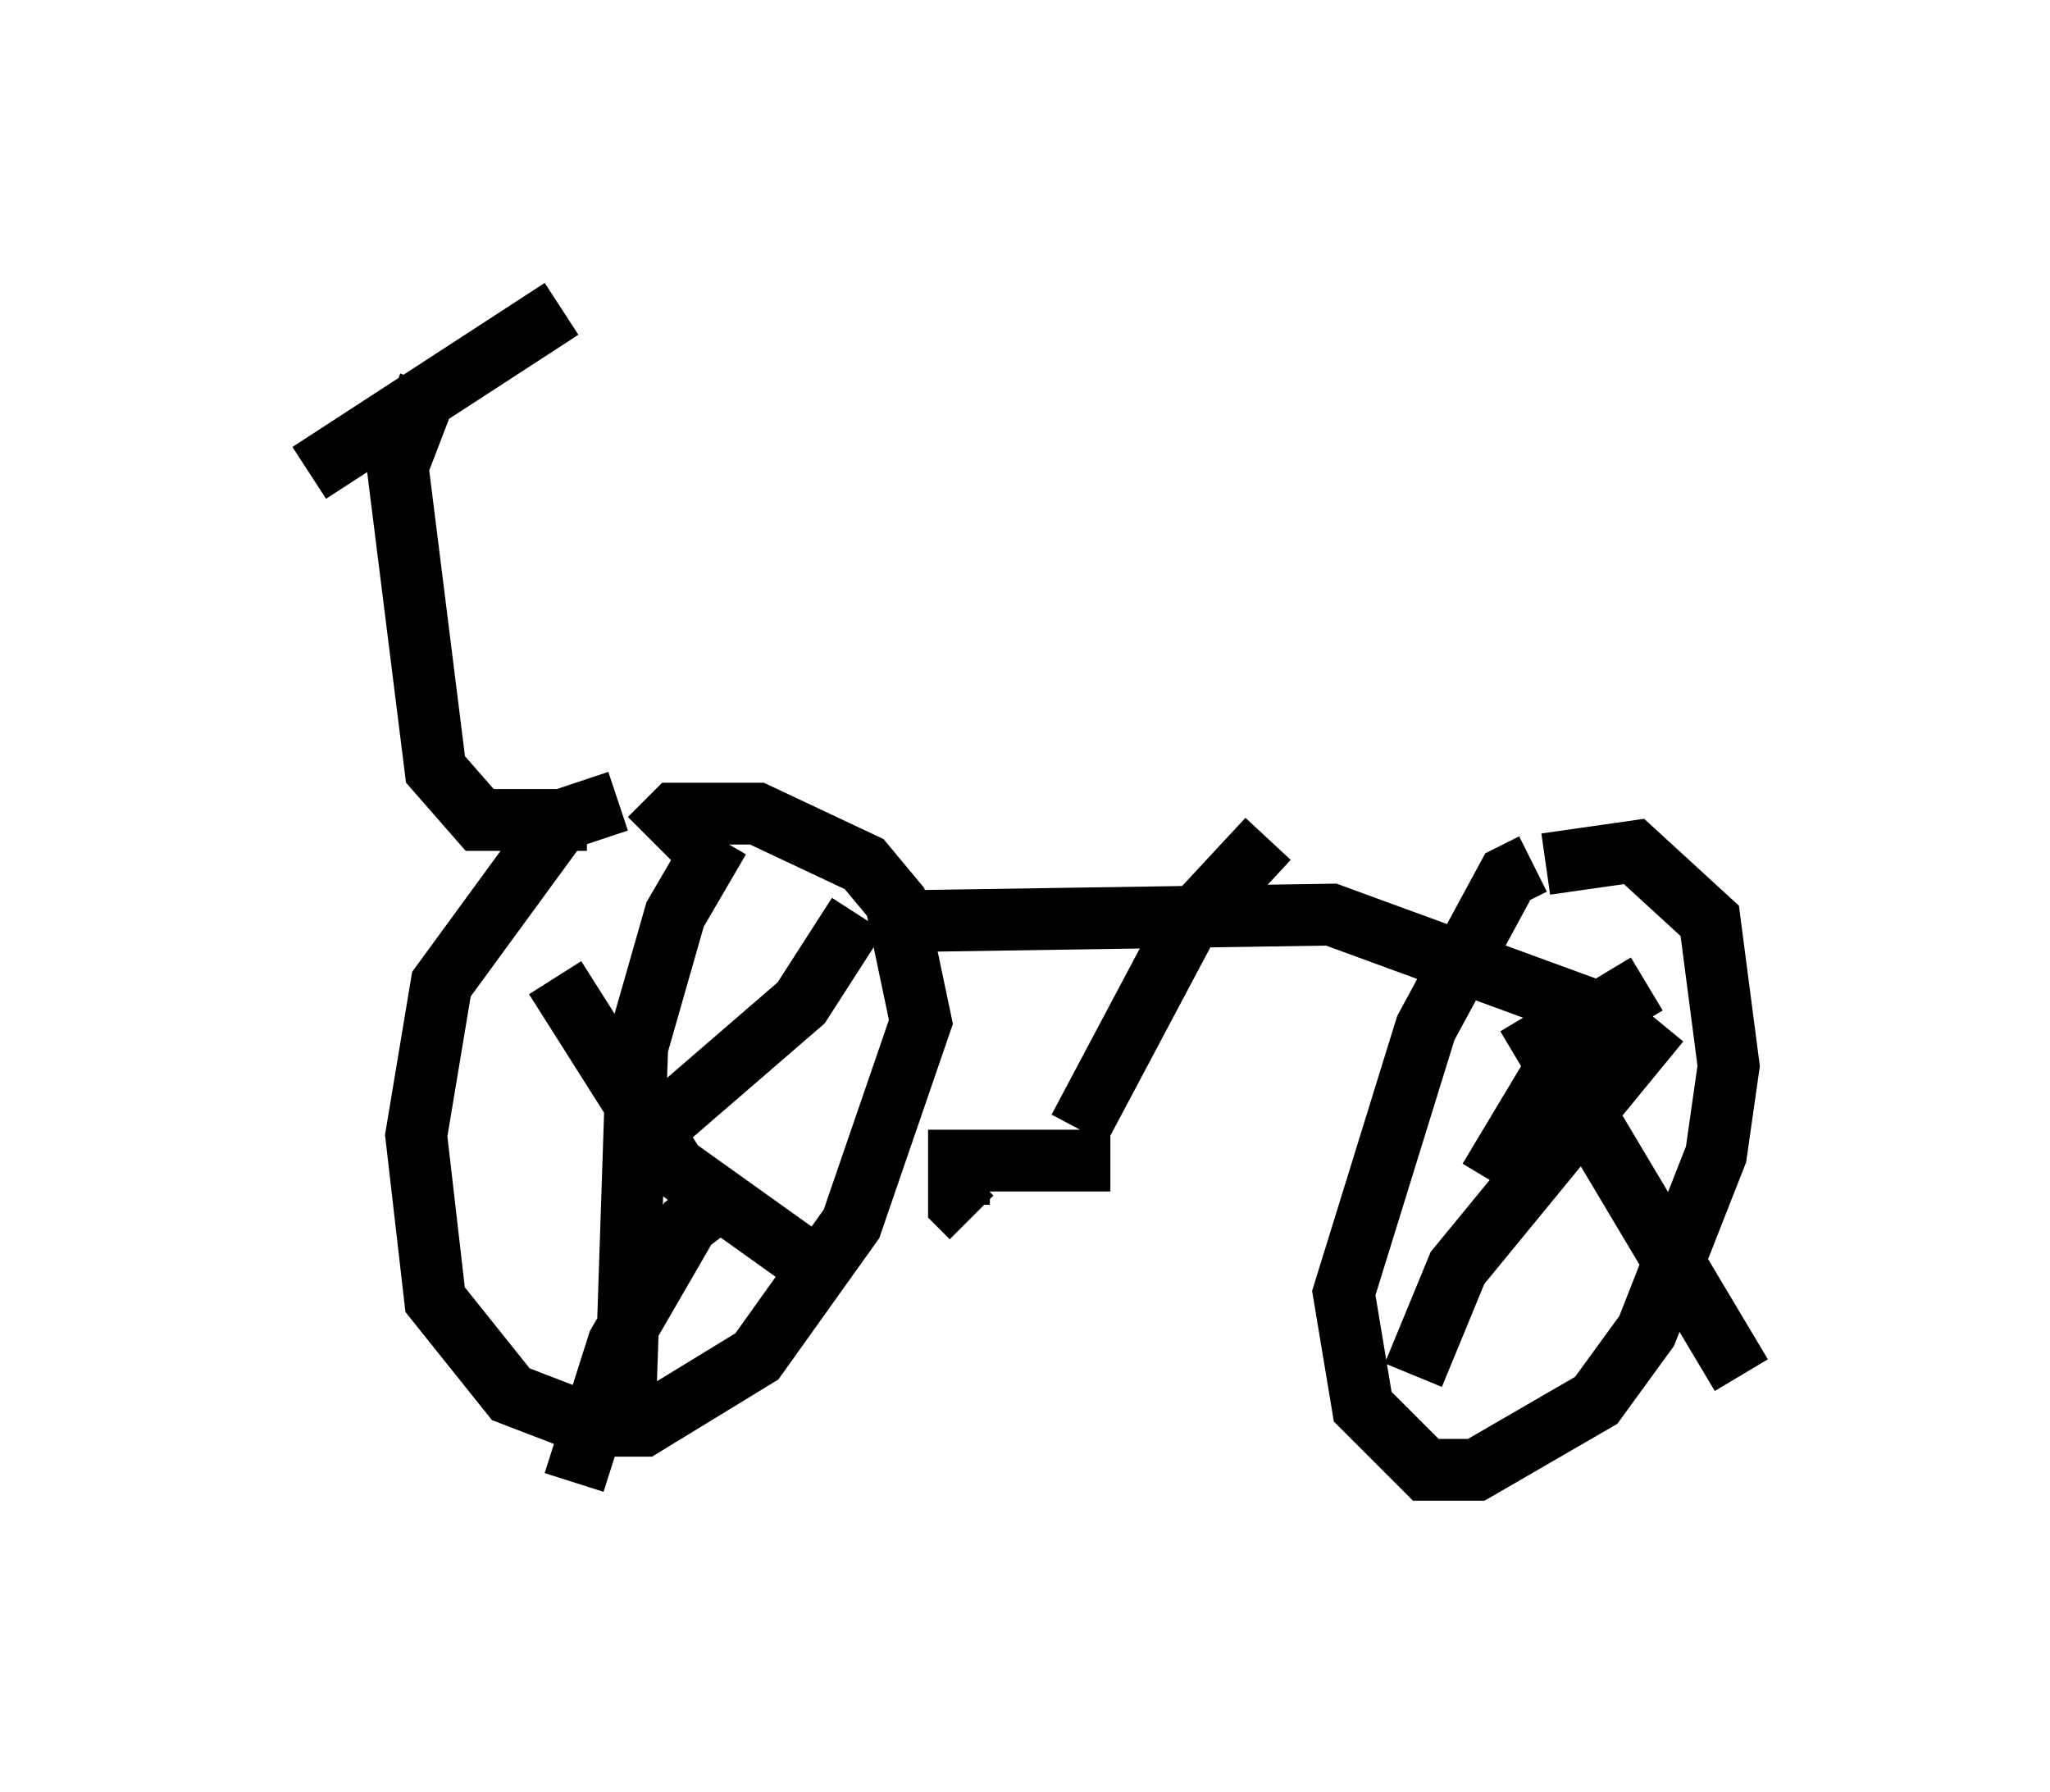 <?xml version="1.0" encoding="utf-8" ?>
<svg baseProfile="full" height="28.988" version="1.1" width="33.173" xmlns="http://www.w3.org/2000/svg" xmlns:ev="http://www.w3.org/2001/xml-events" xmlns:xlink="http://www.w3.org/1999/xlink"><defs /><rect fill="white" height="28.988" width="33.173" x="0" y="0" /><path d="M10.717, 13.065 m-0.715, -0.102 l-0.919, 0.306 -1.94, 2.654 l-0.408, 2.45 0.306, 2.654 l1.225, 1.531 1.327, 0.51 l0.817, 0.0 1.838, -1.123 l1.531, -2.144 1.123, -3.267 l-0.408, -1.94 -0.51, -0.613 l-1.735, -0.817 -1.327, 0.0 l-0.408, 0.408 m0.204, 4.594 l2.246, -1.94 0.919, -1.429 m-4.9, 1.021 l1.94, 3.063 2.144, 1.531 m-3.777, 3.573 l0.715, -2.246 1.123, -1.94 l0.817, -0.613 m-0.306, -5.615 l-0.715, 1.225 -0.613, 2.144 l-0.204, 6.125 m14.7, -9.086 l-0.408, 0.204 -1.327, 2.45 l-1.327, 4.288 0.306, 1.838 l1.021, 1.021 0.817, 0.0 l1.94, -1.123 0.817, -1.123 l1.123, -2.858 0.204, -1.429 l-0.306, -2.348 -1.225, -1.123 l-1.429, 0.204 m-0.306, 2.45 l3.471, 5.819 m-5.308, 0.0 l0.715, -1.735 3.267, -3.981 m-0.204, -0.613 l-1.021, 0.613 -1.531, 2.552 m-9.188, -4.185 l6.635, -0.102 4.185, 1.531 m-16.231, -3.063 l-1.735, 0.0 -0.715, -0.817 l-0.613, -4.9 0.51, -1.327 m-1.94, 1.429 l4.083, -2.654 m11.127, 10.208 l0.0, -0.102 m0.306, -1.531 l-1.327, 1.429 -1.735, 3.267 m0.51, 0.51 l-2.45, 0.0 0.0, 0.715 l0.204, 0.204 m2.246, -0.715 " fill="none" stroke="black" stroke-width="1" /></svg>